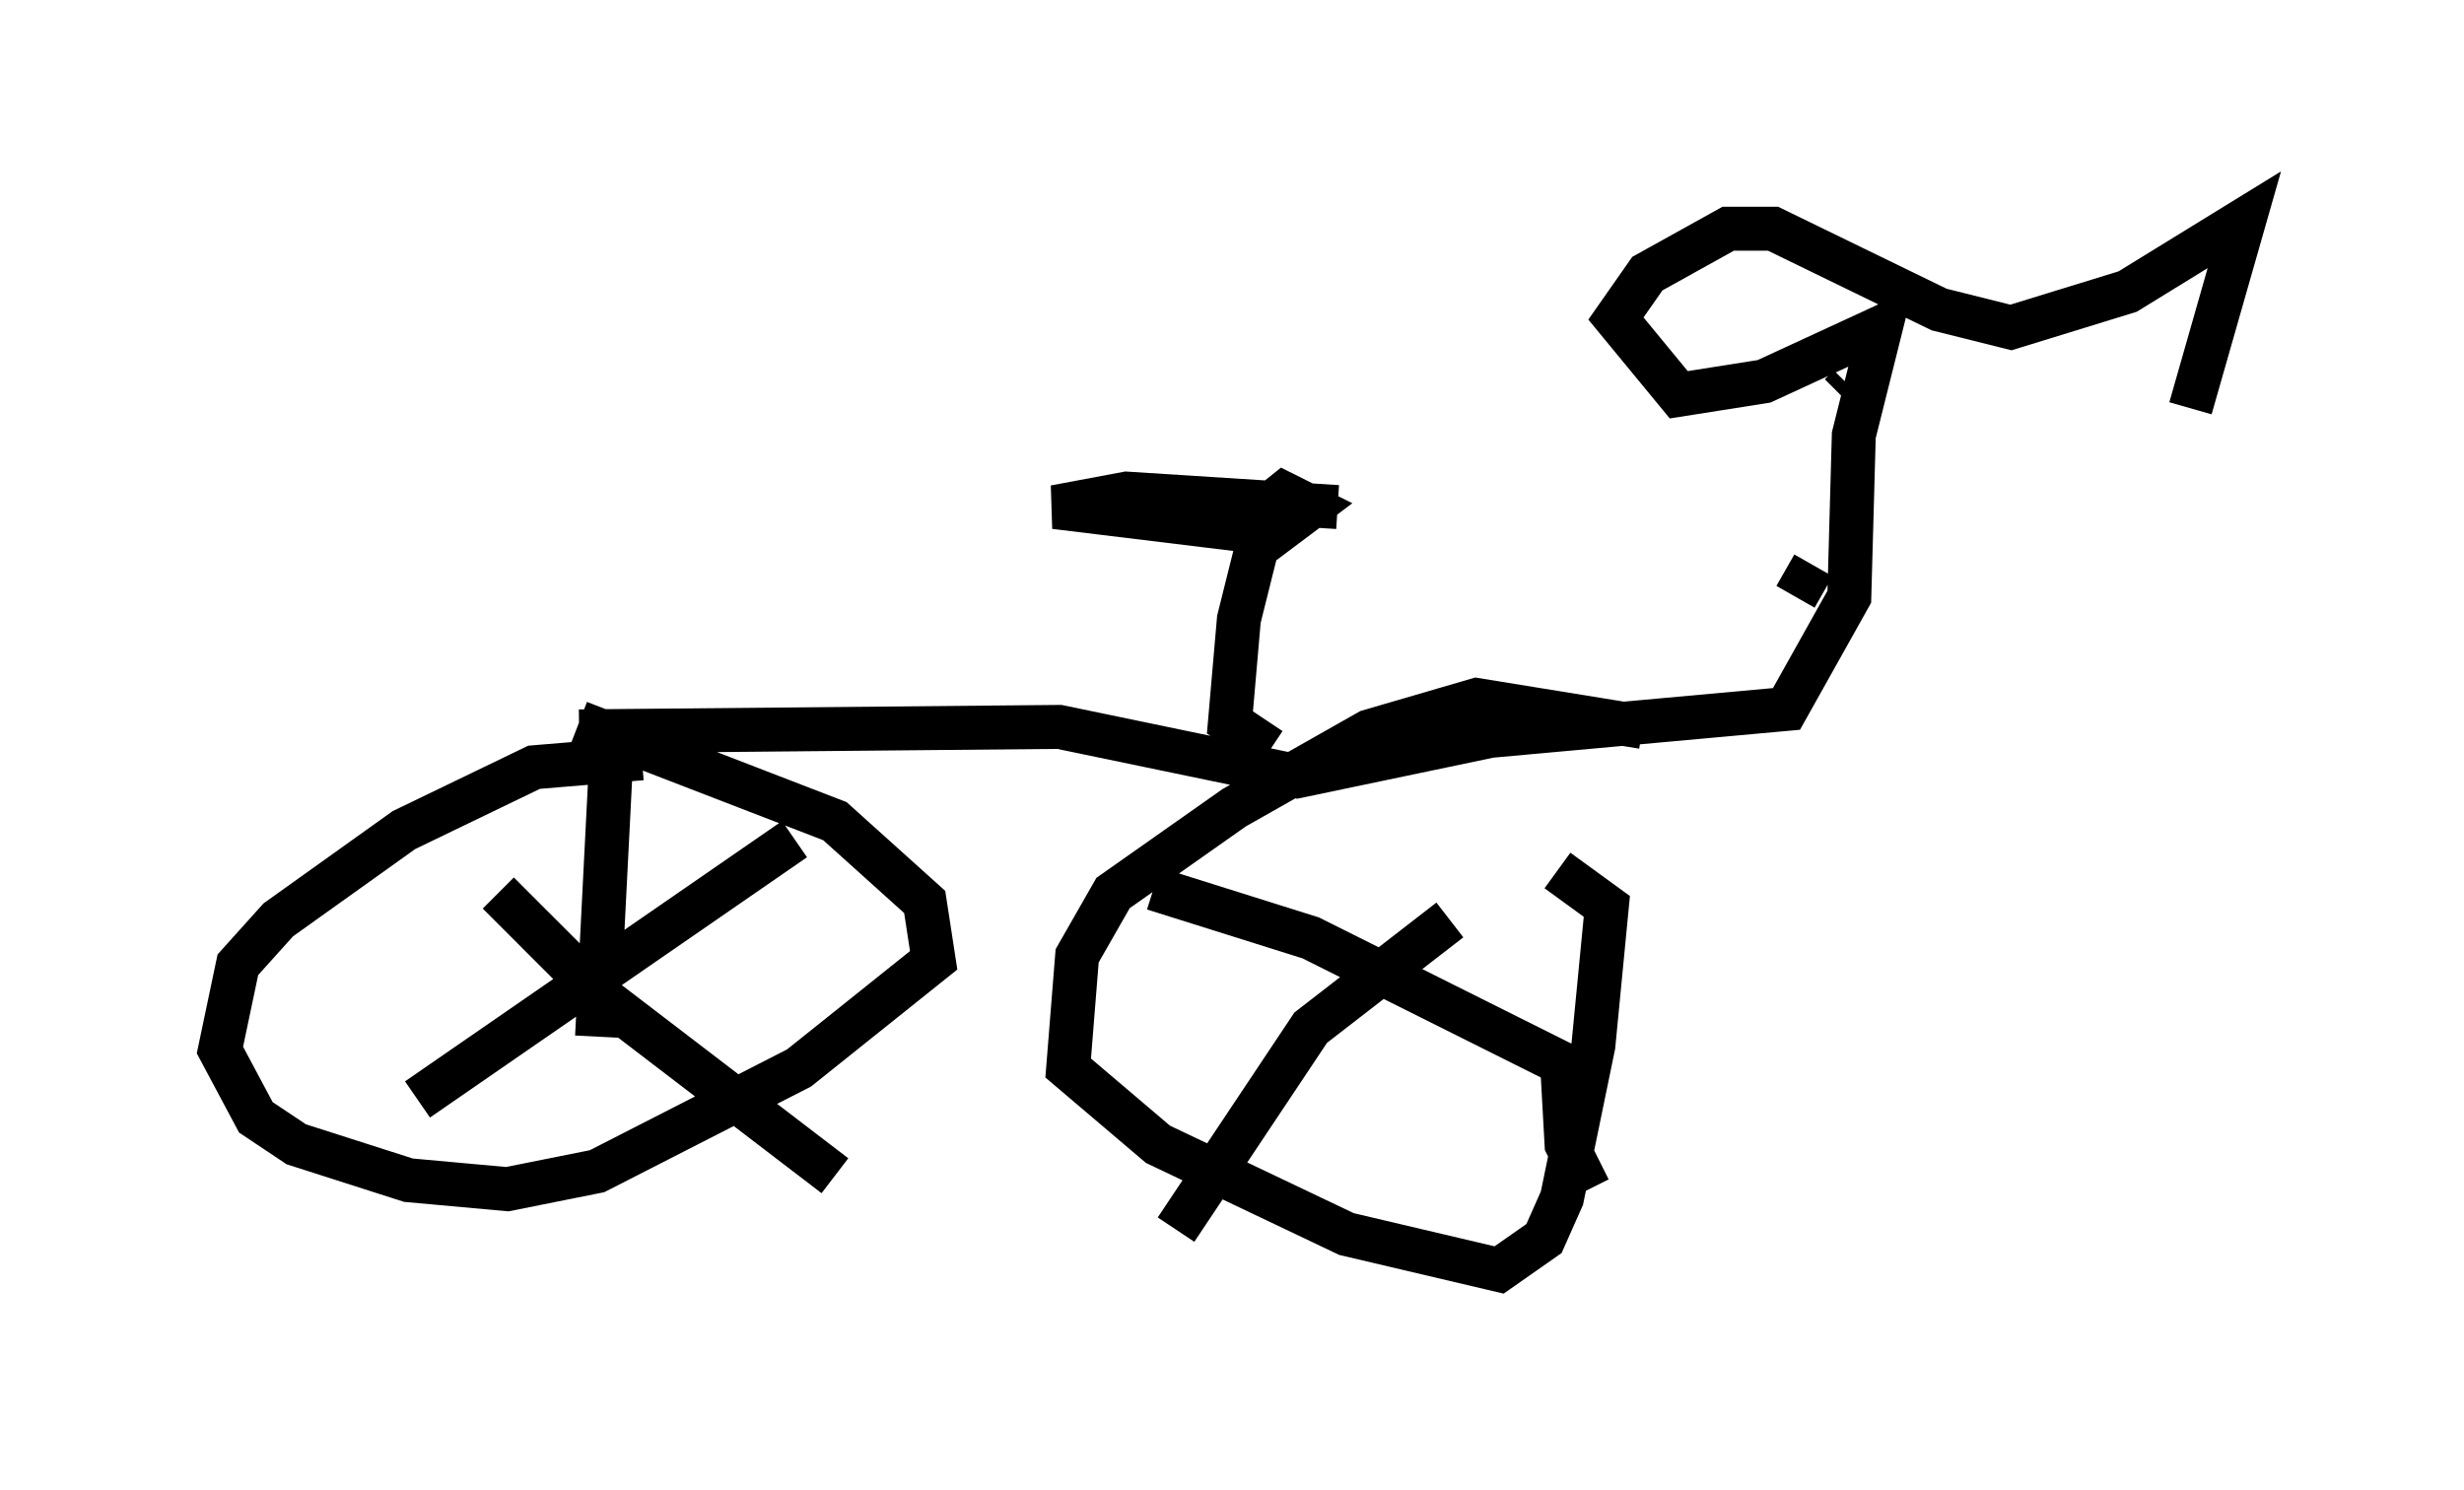 <?xml version="1.0" encoding="utf-8" ?>
<svg baseProfile="full" height="33.888" version="1.1" width="56.04" xmlns="http://www.w3.org/2000/svg" xmlns:ev="http://www.w3.org/2001/xml-events" xmlns:xlink="http://www.w3.org/1999/xlink"><defs /><rect fill="white" height="33.888" width="56.04" x="0" y="0" /><path d="M39.505, 17.863 m-2.144, -1.327 l-3.777, -0.613 -2.45, 0.715 l-3.063, 1.735 -2.756, 1.94 l-0.817, 1.429 -0.204, 2.552 l2.042, 1.735 4.288, 2.042 l3.471, 0.817 1.021, -0.715 l0.408, -0.919 0.715, -3.471 l0.306, -3.165 -1.123, -0.817 m-20.825, -2.552 l-2.45, 0.204 -2.96, 1.429 l-2.858, 2.042 -0.919, 1.021 l-0.408, 1.94 0.817, 1.531 l0.919, 0.613 2.552, 0.817 l2.246, 0.204 2.042, -0.408 l4.594, -2.348 3.063, -2.45 l-0.204, -1.327 -2.042, -1.838 l-5.819, -2.246 m0.0, 0.204 l10.923, -0.102 5.41, 1.123 l4.39, -0.919 6.738, -0.613 l1.429, -2.552 0.102, -3.675 l0.613, -2.45 -2.654, 1.225 l-1.94, 0.306 -1.429, -1.735 l0.715, -1.021 1.838, -1.021 l1.021, 0.0 3.777, 1.838 l1.633, 0.408 2.654, -0.817 l2.654, -1.633 -1.225, 4.288 m-7.758, -0.51 l-0.204, 0.204 m-0.613, 3.879 l-0.408, 0.715 m-11.944, 3.471 l-0.919, -0.613 0.204, -2.348 l0.408, -1.633 1.225, -0.919 l-0.613, -0.306 -1.021, 0.817 l-4.185, -0.51 1.633, -0.306 l4.798, 0.306 m-4.185, 8.677 l3.573, 1.123 5.717, 2.858 l0.102, 1.838 0.51, 1.021 m-9.392, 0.919 l3.063, -4.594 3.165, -2.45 m-21.642, -0.613 l2.45, 2.45 5.206, 3.981 m-9.494, -1.735 l8.575, -5.921 m-4.185, -1.531 l-0.306, 6.023 " fill="none" stroke="black" stroke-width="1" /></svg>